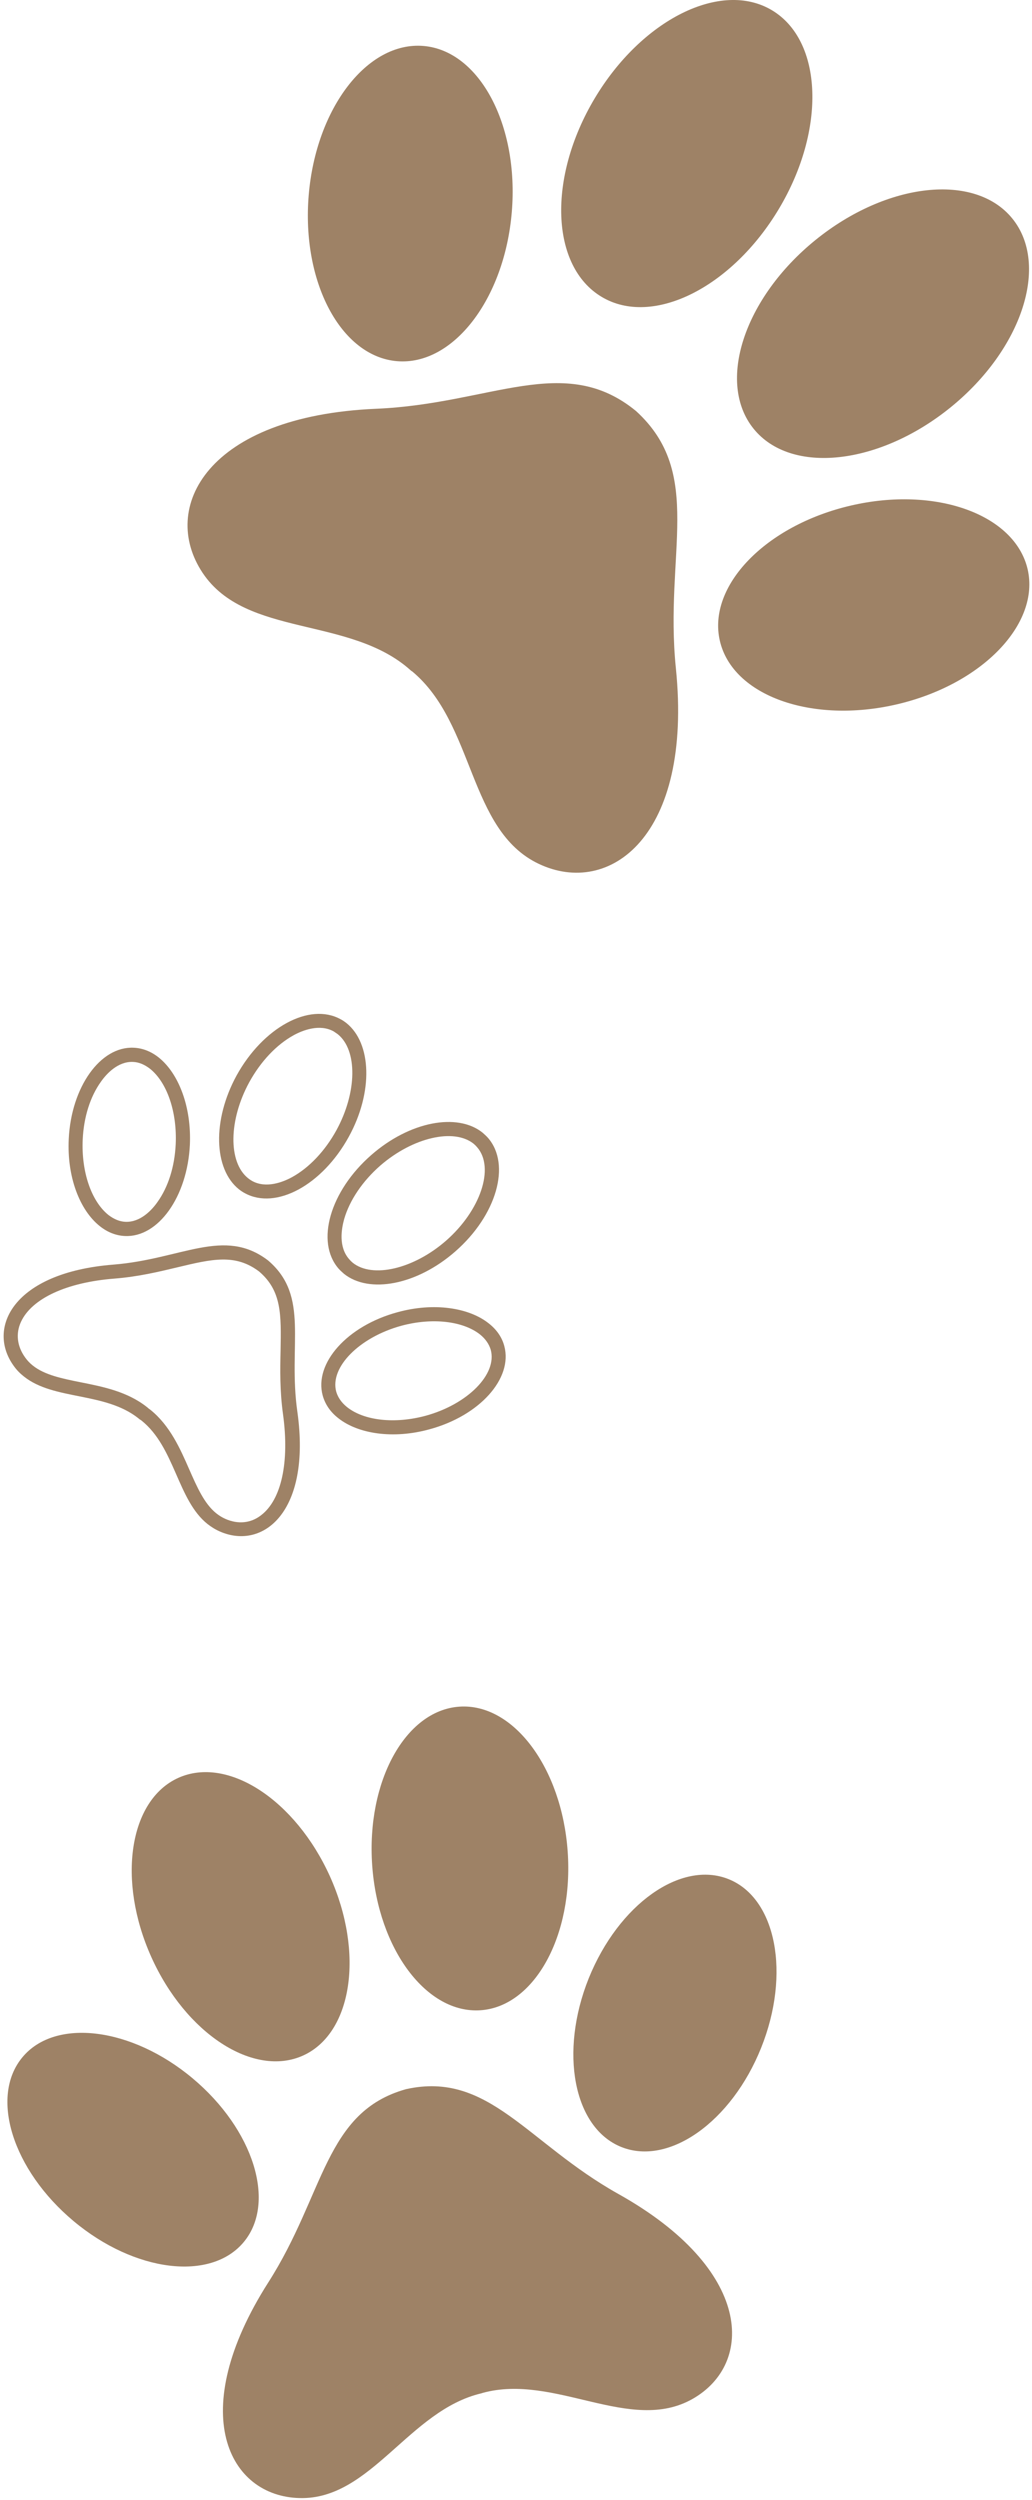 <svg width="138" height="334" viewBox="0 0 138 334" fill="none" xmlns="http://www.w3.org/2000/svg">
<path d="M85.054 54.92C75.463 47.055 65.677 53.972 50.288 54.613C27.705 55.589 21.292 67.833 27.091 76.534C32.89 85.236 46.83 82.252 54.943 89.587C54.971 89.615 54.999 89.642 55.027 89.642C55.055 89.67 55.083 89.698 55.111 89.698C63.53 96.698 62.583 110.922 72.034 115.412C81.485 119.902 92.665 111.787 90.379 89.28C88.817 73.941 94.226 63.287 85.054 54.92Z" fill="#5D3001" fill-opacity="0.6"/>
<path d="M68.437 28.341C67.462 39.971 60.575 48.896 53.075 48.254C45.576 47.613 40.307 37.684 41.282 26.055C42.258 14.425 49.145 5.5 56.644 6.141C64.116 6.783 69.413 16.712 68.437 28.341Z" fill="#5D3001" fill-opacity="0.6"/>
<path d="M113.742 67.554C102.367 70.203 94.561 78.291 96.261 85.626C97.962 92.961 108.556 96.754 119.931 94.105C131.306 91.455 139.113 83.367 137.412 76.032C135.684 68.697 125.089 64.904 113.742 67.554Z" fill="#5D3001" fill-opacity="0.6"/>
<path d="M104.179 27.867C97.878 38.437 87.256 43.736 80.454 39.664C73.623 35.593 73.205 23.74 79.506 13.17C85.806 2.599 96.429 -2.7 103.231 1.372C110.034 5.444 110.48 17.297 104.179 27.867Z" fill="#5D3001" fill-opacity="0.6"/>
<path d="M109.031 32.079C99.468 39.832 95.787 51.127 100.778 57.291C105.769 63.454 117.562 62.171 127.124 54.418C136.687 46.665 140.367 35.37 135.377 29.206C130.386 23.043 118.593 24.325 109.031 32.079Z" fill="#5D3001" fill-opacity="0.6"/>
<path d="M54.302 279.123C43.401 282.163 43.457 293.096 35.874 304.949C24.777 322.352 30.549 333.536 40.084 333.759C49.618 333.982 54.693 322.017 64.395 319.758C64.423 319.758 64.451 319.73 64.478 319.73C64.506 319.73 64.534 319.702 64.562 319.702C74.18 317.081 84.301 325.224 92.609 320.511C100.917 315.798 100.694 303.192 82.684 293.124C70.472 286.291 65.343 276.669 54.302 279.123Z" fill="#5D3001" fill-opacity="0.6"/>
<path d="M25.753 277.673C33.922 284.506 36.989 294.295 32.584 299.566C28.179 304.837 18.003 303.582 9.834 296.749C1.665 289.916 -1.402 280.127 3.003 274.856C7.38 269.585 17.584 270.84 25.753 277.673Z" fill="#5D3001" fill-opacity="0.6"/>
<path d="M78.725 264.314C74.766 274.187 76.69 284.283 83.074 286.849C89.459 289.414 97.823 283.474 101.782 273.601C105.741 263.728 103.817 253.632 97.432 251.066C91.048 248.501 82.712 254.441 78.725 264.314Z" fill="#5D3001" fill-opacity="0.6"/>
<path d="M44.126 250.704C48.726 260.939 47.109 271.649 40.529 274.633C33.922 277.617 24.833 271.704 20.233 261.469C15.633 251.234 17.25 240.524 23.829 237.54C30.437 234.556 39.498 240.468 44.126 250.704Z" fill="#5D3001" fill-opacity="0.6"/>
<path d="M64.27 268.582C71.489 268.074 76.701 258.581 75.912 247.38C75.123 236.18 68.631 227.512 61.412 228.021C54.193 228.53 48.981 238.023 49.77 249.223C50.559 260.424 57.051 269.091 64.27 268.582Z" fill="#5D3001" fill-opacity="0.6"/>
<path d="M34.647 169.88C37.686 172.474 37.602 175.654 37.518 180.451C37.462 182.961 37.407 185.833 37.853 189.013C38.717 195.371 37.63 200.391 34.898 202.455C33.532 203.515 31.831 203.682 30.13 202.929C29.684 202.734 29.294 202.483 28.903 202.176C27.314 200.893 26.338 198.662 25.307 196.32C24.108 193.586 22.742 190.463 20.093 188.343L19.898 188.204L19.703 188.036C17.055 185.917 13.765 185.275 10.837 184.69C8.328 184.188 5.958 183.714 4.369 182.431C3.979 182.124 3.644 181.761 3.365 181.371C2.278 179.865 2.083 178.164 2.808 176.602C4.258 173.478 8.914 171.331 15.298 170.829C18.504 170.578 21.264 169.908 23.718 169.323C28.374 168.207 31.468 167.482 34.647 169.88ZM35.846 168.402C29.963 163.912 24.303 168.235 15.159 168.96C1.748 170.02 -1.82 177.438 1.832 182.486C2.222 183.044 2.696 183.518 3.198 183.909C7.213 187.116 14.071 185.945 18.532 189.515C18.588 189.57 18.644 189.598 18.699 189.654C18.727 189.654 18.727 189.682 18.755 189.682C18.783 189.682 18.783 189.71 18.811 189.71C18.839 189.738 18.895 189.766 18.922 189.794C23.411 193.391 23.718 200.419 27.76 203.627C28.262 204.017 28.792 204.352 29.433 204.631C35.148 207.113 41.617 202.037 39.776 188.706C38.466 179.642 41.477 173.199 35.846 168.402Z" fill="#5D3001" fill-opacity="0.6"/>
<path d="M20.066 142.799C22.352 144.64 23.69 148.573 23.495 152.868C23.355 155.88 22.491 158.613 21.041 160.621C20.317 161.653 18.783 163.326 16.776 163.242C15.995 163.215 15.215 162.88 14.49 162.322C12.204 160.481 10.865 156.549 11.06 152.254C11.2 149.242 12.064 146.509 13.514 144.501C14.239 143.469 15.772 141.795 17.779 141.879C18.588 141.907 19.341 142.242 20.066 142.799ZM21.265 141.321C20.261 140.513 19.118 140.038 17.891 139.983C13.43 139.76 9.527 145.226 9.192 152.17C8.942 157.218 10.642 161.653 13.319 163.8C14.322 164.609 15.466 165.083 16.692 165.139C21.153 165.362 25.056 159.896 25.391 152.951C25.614 147.903 23.913 143.469 21.265 141.321Z" fill="#5D3001" fill-opacity="0.6"/>
<path d="M64.2 178.303C64.924 178.889 65.398 179.586 65.622 180.339C66.514 183.602 62.527 187.618 56.923 189.152C52.797 190.267 48.671 189.821 46.385 187.98C45.66 187.395 45.186 186.698 44.963 185.945C44.071 182.681 48.057 178.665 53.661 177.132C57.787 176.016 61.913 176.49 64.2 178.303ZM65.371 176.825C62.722 174.705 58.01 173.98 53.159 175.319C46.44 177.131 41.98 182.124 43.15 186.447C43.485 187.646 44.182 188.65 45.214 189.459C47.862 191.578 52.574 192.303 57.425 190.965C64.144 189.152 68.605 184.16 67.434 179.837C67.127 178.665 66.402 177.634 65.371 176.825Z" fill="#5D3001" fill-opacity="0.6"/>
<path d="M45.158 138.17C47.834 140.317 47.75 145.951 44.99 150.999C43.457 153.788 41.338 156.019 39.052 157.274C37.881 157.916 35.595 158.836 33.699 157.776C33.504 157.665 33.337 157.553 33.169 157.414C30.493 155.266 30.576 149.632 33.337 144.584C34.87 141.796 36.989 139.564 39.275 138.309C40.446 137.668 42.732 136.748 44.628 137.807C44.795 137.919 44.99 138.058 45.158 138.17ZM46.328 136.692C46.078 136.497 45.799 136.301 45.52 136.162C41.366 133.903 35.177 137.277 31.636 143.692C28.374 149.66 28.569 156.186 31.942 158.892C32.193 159.087 32.472 159.282 32.751 159.422C36.905 161.681 43.094 158.334 46.635 151.891C49.925 145.923 49.702 139.397 46.328 136.692Z" fill="#5D3001" fill-opacity="0.6"/>
<path d="M63.335 152.812C63.502 152.951 63.67 153.119 63.809 153.286C66.179 156.019 64.255 161.737 59.627 165.78C55.306 169.546 49.813 170.828 47.165 168.709C46.998 168.569 46.83 168.402 46.691 168.235C45.241 166.589 45.659 164.191 46.022 162.88C46.747 160.37 48.475 157.804 50.873 155.712C55.194 151.975 60.687 150.692 63.335 152.812ZM64.534 151.334C61.16 148.628 54.776 149.828 49.646 154.318C44.126 159.143 42.174 165.92 45.269 169.49C45.492 169.741 45.743 169.964 45.994 170.187C49.367 172.892 55.752 171.693 60.882 167.203C66.402 162.378 68.353 155.601 65.259 152.031C65.036 151.78 64.785 151.557 64.534 151.334Z" fill="#5D3001" fill-opacity="0.6"/>
</svg>

